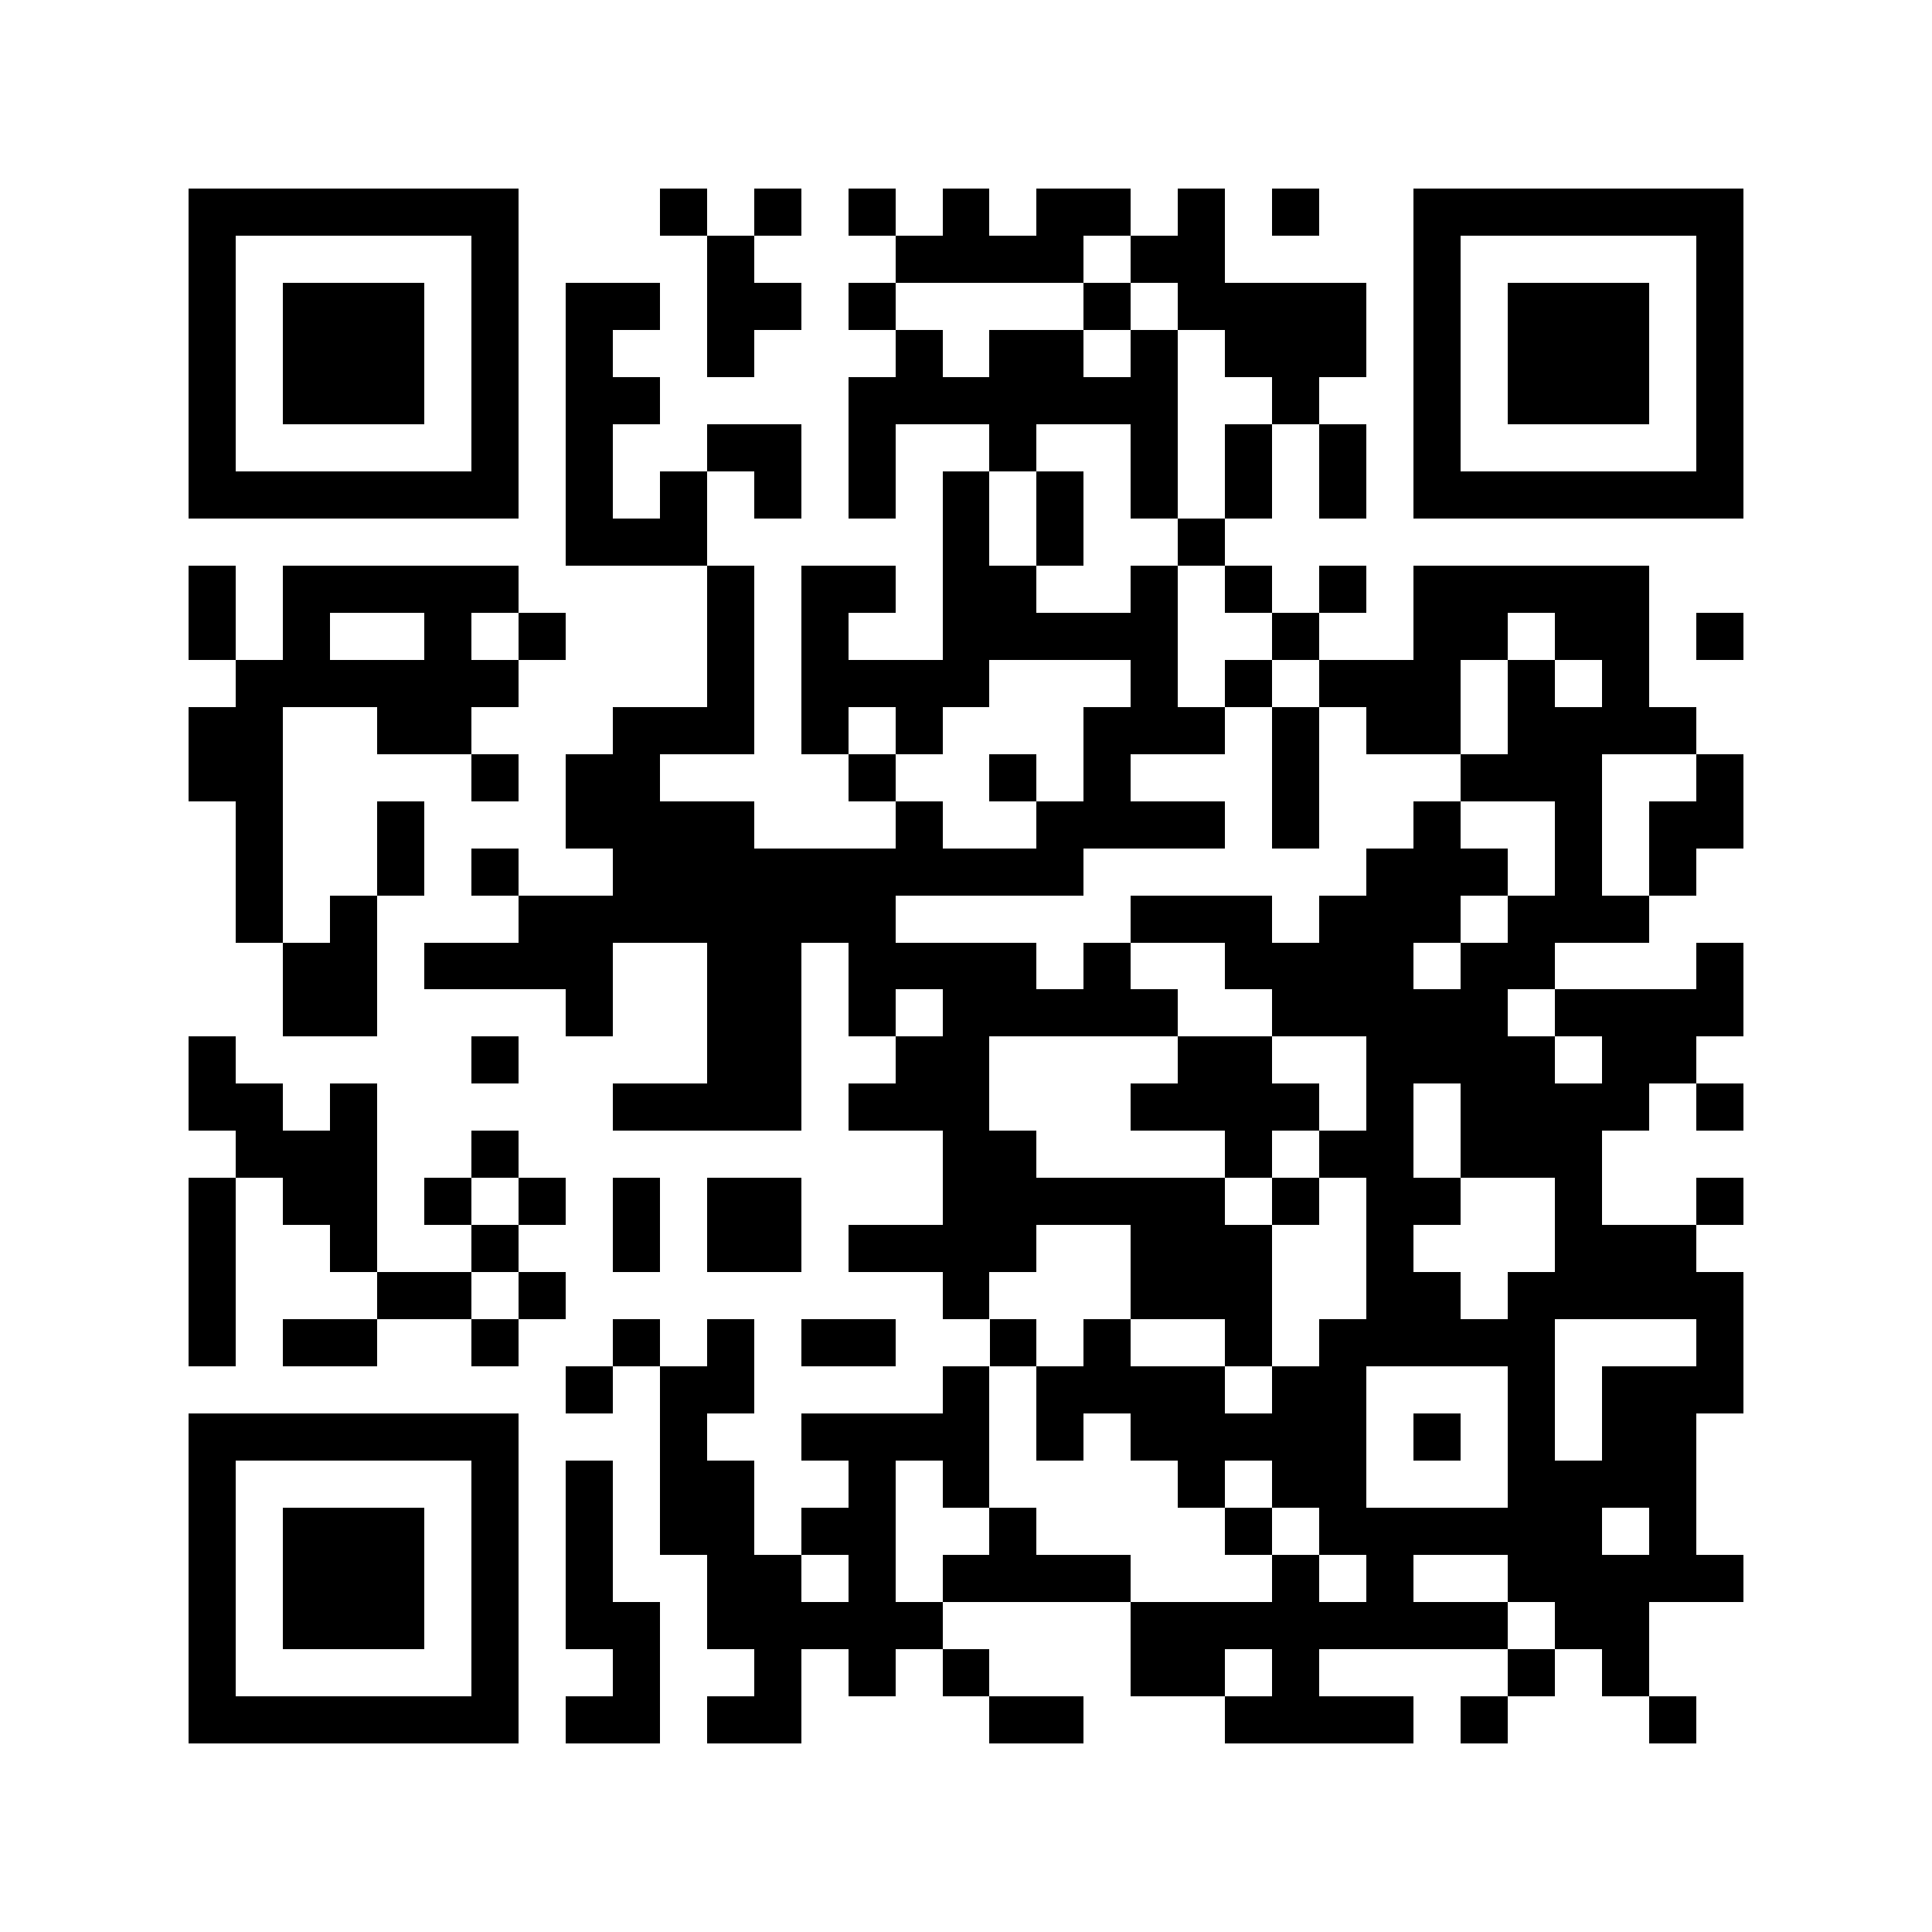 <?xml version="1.0" encoding="utf-8"?><!DOCTYPE svg PUBLIC "-//W3C//DTD SVG 1.1//EN" "http://www.w3.org/Graphics/SVG/1.1/DTD/svg11.dtd"><svg xmlns="http://www.w3.org/2000/svg" viewBox="0 0 41 41" shape-rendering="crispEdges"><path fill="#ffffff" d="M0 0h41v41H0z"/><path stroke="#000000" d="M4 4.5h7m3 0h1m1 0h1m1 0h1m1 0h1m1 0h2m1 0h1m1 0h1m2 0h7M4 5.5h1m5 0h1m4 0h1m3 0h4m1 0h2m4 0h1m5 0h1M4 6.5h1m1 0h3m1 0h1m1 0h2m1 0h2m1 0h1m4 0h1m1 0h4m1 0h1m1 0h3m1 0h1M4 7.5h1m1 0h3m1 0h1m1 0h1m2 0h1m3 0h1m1 0h2m1 0h1m1 0h3m1 0h1m1 0h3m1 0h1M4 8.5h1m1 0h3m1 0h1m1 0h2m4 0h7m2 0h1m2 0h1m1 0h3m1 0h1M4 9.5h1m5 0h1m1 0h1m2 0h2m1 0h1m2 0h1m2 0h1m1 0h1m1 0h1m1 0h1m5 0h1M4 10.5h7m1 0h1m1 0h1m1 0h1m1 0h1m1 0h1m1 0h1m1 0h1m1 0h1m1 0h1m1 0h7M12 11.5h3m5 0h1m1 0h1m2 0h1M4 12.5h1m1 0h5m4 0h1m1 0h2m1 0h2m2 0h1m1 0h1m1 0h1m1 0h5M4 13.5h1m1 0h1m2 0h1m1 0h1m3 0h1m1 0h1m2 0h5m2 0h1m2 0h2m1 0h2m1 0h1M5 14.5h6m4 0h1m1 0h4m3 0h1m1 0h1m1 0h3m1 0h1m1 0h1M4 15.5h2m2 0h2m3 0h3m1 0h1m1 0h1m3 0h3m1 0h1m1 0h2m1 0h4M4 16.5h2m4 0h1m1 0h2m4 0h1m2 0h1m1 0h1m3 0h1m3 0h3m2 0h1M5 17.5h1m2 0h1m3 0h4m3 0h1m2 0h4m1 0h1m2 0h1m2 0h1m1 0h2M5 18.5h1m2 0h1m1 0h1m2 0h10m6 0h3m1 0h1m1 0h1M5 19.5h1m1 0h1m3 0h8m5 0h3m1 0h3m1 0h3M6 20.5h2m1 0h4m2 0h2m1 0h4m1 0h1m2 0h4m1 0h2m3 0h1M6 21.5h2m4 0h1m2 0h2m1 0h1m1 0h5m2 0h5m1 0h4M4 22.5h1m5 0h1m4 0h2m2 0h2m4 0h2m2 0h4m1 0h2M4 23.5h2m1 0h1m5 0h4m1 0h3m3 0h4m1 0h1m1 0h4m1 0h1M5 24.5h3m2 0h1m9 0h2m4 0h1m1 0h2m1 0h3M4 25.5h1m1 0h2m1 0h1m1 0h1m1 0h1m1 0h2m3 0h6m1 0h1m1 0h2m2 0h1m2 0h1M4 26.5h1m2 0h1m2 0h1m2 0h1m1 0h2m1 0h4m2 0h3m2 0h1m3 0h3M4 27.5h1m3 0h2m1 0h1m8 0h1m3 0h3m2 0h2m1 0h5M4 28.5h1m1 0h2m2 0h1m2 0h1m1 0h1m1 0h2m2 0h1m1 0h1m2 0h1m1 0h5m3 0h1M12 29.5h1m1 0h2m4 0h1m1 0h4m1 0h2m3 0h1m1 0h3M4 30.5h7m3 0h1m2 0h4m1 0h1m1 0h5m1 0h1m1 0h1m1 0h2M4 31.5h1m5 0h1m1 0h1m1 0h2m2 0h1m1 0h1m4 0h1m1 0h2m3 0h4M4 32.5h1m1 0h3m1 0h1m1 0h1m1 0h2m1 0h2m2 0h1m4 0h1m1 0h6m1 0h1M4 33.5h1m1 0h3m1 0h1m1 0h1m2 0h2m1 0h1m1 0h4m3 0h1m1 0h1m2 0h5M4 34.5h1m1 0h3m1 0h1m1 0h2m1 0h5m4 0h8m1 0h2M4 35.5h1m5 0h1m2 0h1m2 0h1m1 0h1m1 0h1m3 0h2m1 0h1m4 0h1m1 0h1M4 36.5h7m1 0h2m1 0h2m4 0h2m3 0h4m1 0h1m3 0h1"/></svg>
